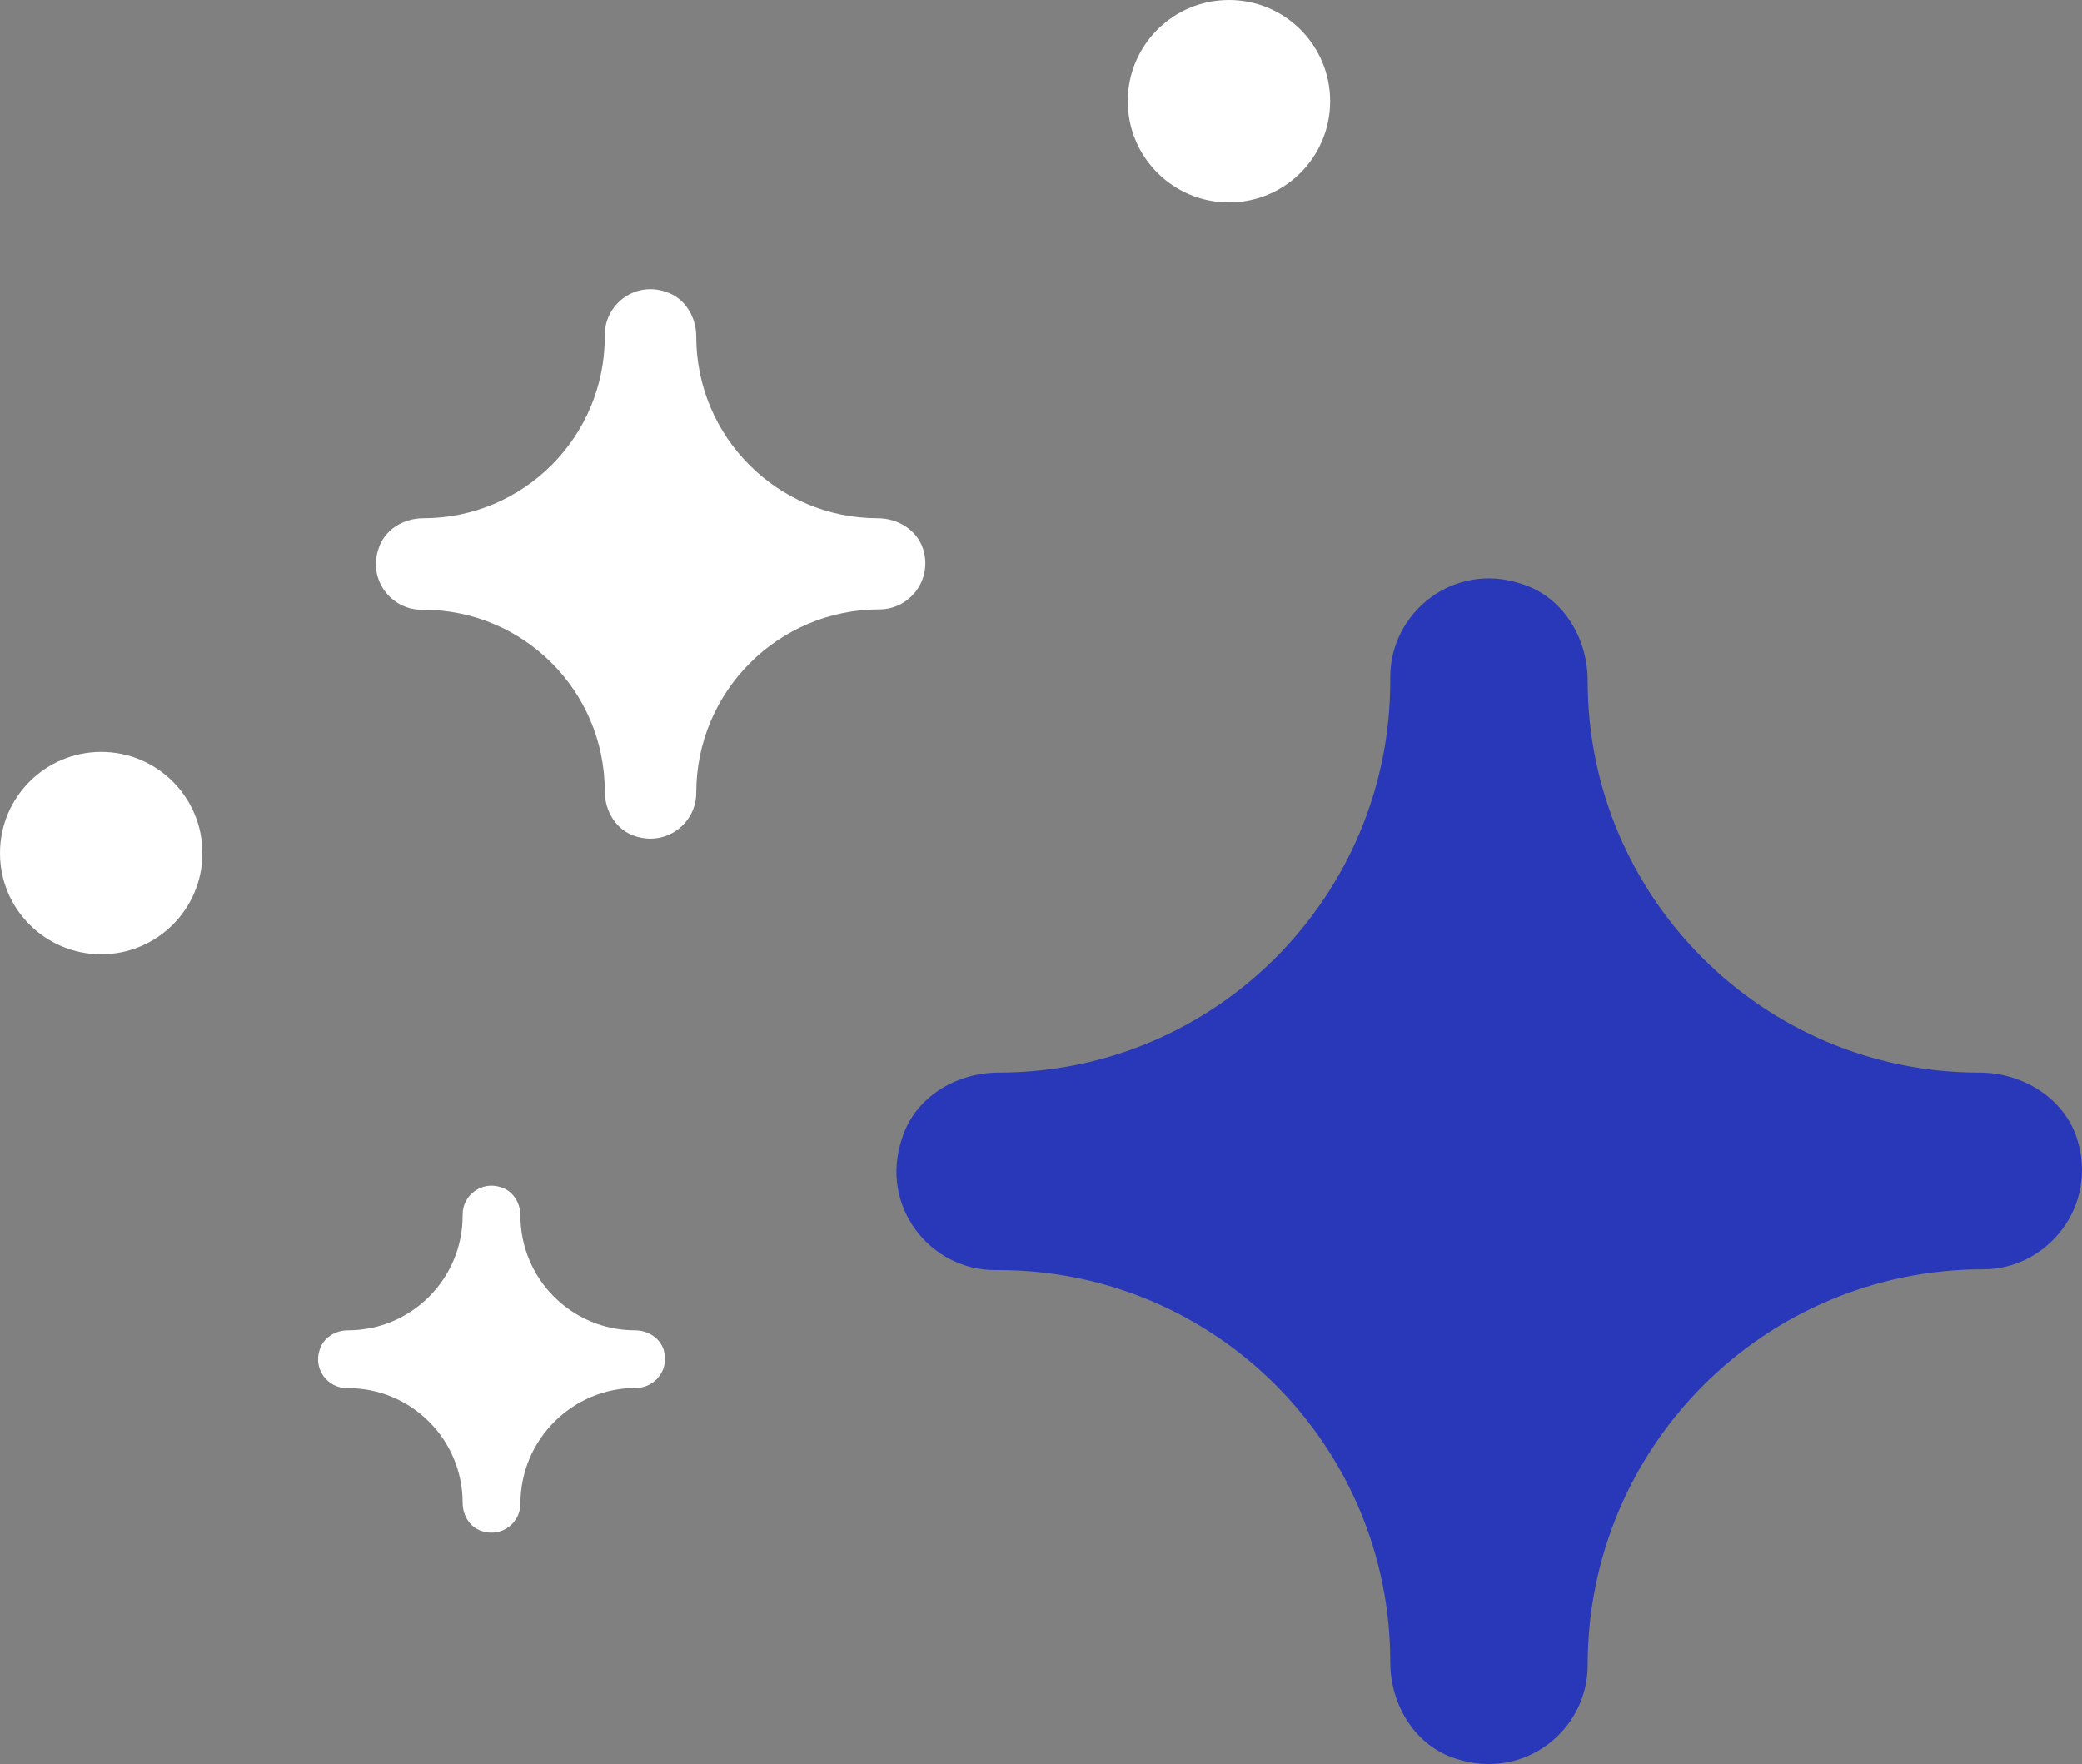 <?xml version="1.0" encoding="UTF-8"?>
<svg width="72px" height="61px" viewBox="0 0 72 61" version="1.1" xmlns="http://www.w3.org/2000/svg" xmlns:xlink="http://www.w3.org/1999/xlink">
    <rect x="0" y="0" width="72" height="61" fill="#808080" stroke="none"/>
    <!-- Generator: Sketch 47.1 (45422) - http://www.bohemiancoding.com/sketch -->
    <title>motif</title>
    <desc>Created with Sketch.</desc>
    <defs></defs>
    <g id="Mobiles" stroke="none" stroke-width="1" fill="none" fill-rule="evenodd">
        <g id="home-mobile" transform="translate(-26, -272)">
            <g id="motif" transform="translate(26, 272)">
                <g id="star" transform="translate(31, 20)" fill-rule="nonzero" fill="#2838B8">
                    <path d="M37.448,17.09 L37.448,17.09 C29.969,17.09 23.905,11.021 23.905,3.538 L23.905,3.538 C23.905,2.042 23.035,0.627 21.621,0.191 C19.282,-0.598 17.079,1.171 17.079,3.402 L17.079,3.538 C17.079,11.021 11.015,17.09 3.536,17.09 L3.536,17.09 C2.04,17.09 0.626,17.96 0.191,19.375 C-0.598,21.716 1.17,23.92 3.4,23.92 L3.536,23.92 C11.015,23.92 17.079,29.988 17.079,37.471 L17.079,37.471 C17.079,38.968 17.949,40.383 19.363,40.818 C21.702,41.58 23.905,39.839 23.905,37.58 L23.905,37.58 C23.905,30.015 30.024,23.893 37.584,23.893 L37.584,23.893 C39.814,23.893 41.582,21.688 40.82,19.348 C40.358,17.96 38.944,17.09 37.448,17.09 Z" id="Shape"></path>
                </g>
                <g id="star-copy" transform="translate(13, 10)" fill-rule="nonzero" fill="#FFFFFF">
                    <path d="M17.354,7.92 L17.354,7.92 C13.888,7.92 11.078,5.107 11.078,1.64 L11.078,1.64 C11.078,0.946 10.675,0.29 10.019,0.089 C8.935,-0.277 7.915,0.543 7.915,1.577 L7.915,1.64 C7.915,5.107 5.104,7.92 1.639,7.92 L1.639,7.92 C0.945,7.92 0.29,8.323 0.089,8.979 C-0.277,10.063 0.542,11.085 1.576,11.085 L1.639,11.085 C5.104,11.085 7.915,13.897 7.915,17.365 L7.915,17.365 C7.915,18.058 8.318,18.714 8.973,18.916 C10.057,19.269 11.078,18.462 11.078,17.415 L11.078,17.415 C11.078,13.91 13.913,11.072 17.417,11.072 L17.417,11.072 C18.45,11.072 19.27,10.051 18.917,8.966 C18.702,8.323 18.047,7.92 17.354,7.92 Z" id="Shape"></path>
                </g>
                <g id="star-copy" transform="translate(11, 41)" fill-rule="nonzero" fill="#FFFFFF">
                    <path d="M10.96,5.002 L10.96,5.002 C8.772,5.002 6.997,3.226 6.997,1.036 L6.997,1.036 C6.997,0.598 6.742,0.183 6.328,0.056 C5.643,-0.175 4.999,0.343 4.999,0.996 L4.999,1.036 C4.999,3.226 3.224,5.002 1.035,5.002 L1.035,5.002 C0.597,5.002 0.183,5.257 0.056,5.671 C-0.175,6.356 0.342,7.001 0.995,7.001 L1.035,7.001 C3.224,7.001 4.999,8.777 4.999,10.967 L4.999,10.967 C4.999,11.405 5.253,11.819 5.667,11.947 C6.352,12.17 6.997,11.66 6.997,10.999 L6.997,10.999 C6.997,8.785 8.787,6.993 11,6.993 L11,6.993 C11.653,6.993 12.17,6.348 11.947,5.663 C11.812,5.257 11.398,5.002 10.96,5.002 Z" id="Shape"></path>
                </g>
                <circle id="Oval-3" fill="#FFFFFF" cx="42.5" cy="3.5" r="3.5"></circle>
                <circle id="Oval-3-Copy" fill="#FFFFFF" cx="3.5" cy="29.5" r="3.5"></circle>
            </g>
        </g>
    </g>
</svg>